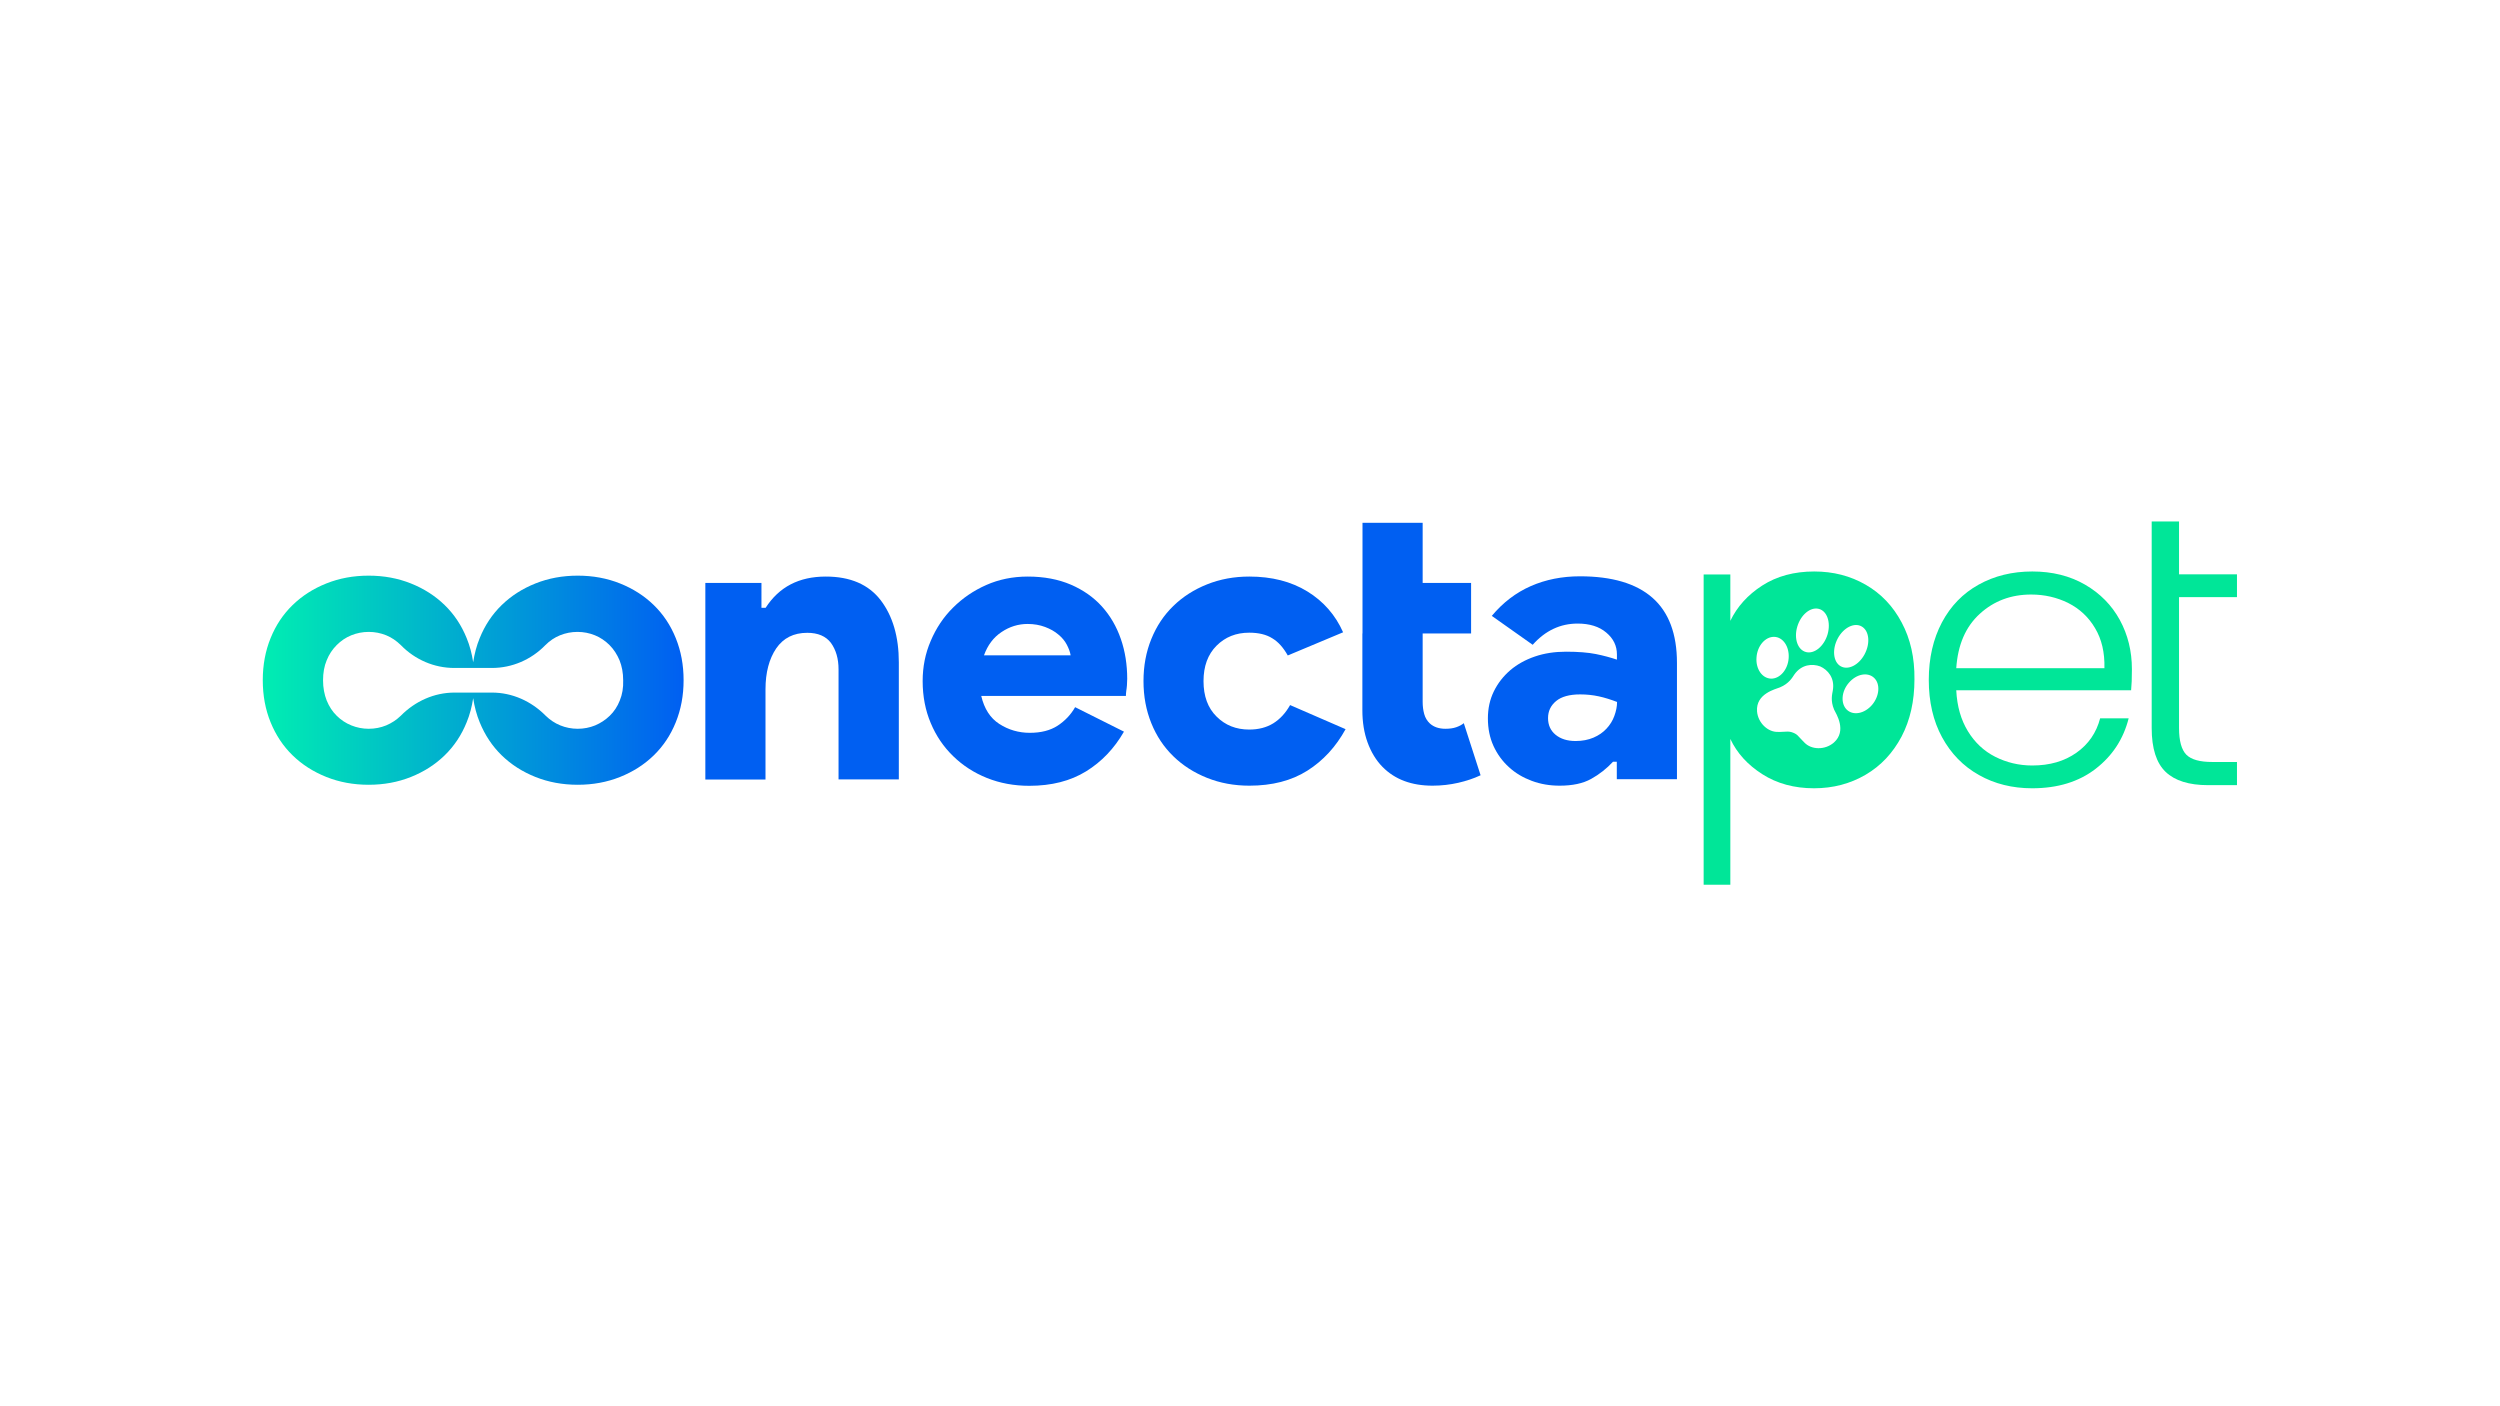 <?xml version="1.0" encoding="utf-8"?>
<!-- Generator: Adobe Illustrator 26.5.0, SVG Export Plug-In . SVG Version: 6.00 Build 0)  -->
<svg version="1.0" id="Camada_1" xmlns="http://www.w3.org/2000/svg" xmlns:xlink="http://www.w3.org/1999/xlink" x="0px" y="0px"
	 viewBox="0 0 1920 1080" style="enable-background:new 0 0 1920 1080;" xml:space="preserve">
<style type="text/css">
	.st0{fill:#005FF2;}
	.st1{fill:url(#SVGID_1_);}
	.st2{fill:#00E698;}
</style>
<g>
	<g>
		<path class="st0" d="M584.9,466.8h3.1c10.3-16,25.6-24,46.2-24c18.9,0,32.9,6.1,42.2,18.2c9.2,12.1,13.9,28,13.9,47.7v89.9H644
			v-84.6c0-8.2-2-14.9-5.8-20.2c-3.9-5.2-10-7.8-18.2-7.8c-10.5,0-18.4,4-23.9,12c-5.4,8-8.2,18.5-8.2,31.4v69.3h-46.2V447.7h43.1
			V466.8z"/>
		<path class="st0" d="M863.2,561.9c-7.4,12.9-17.1,23.1-29.1,30.5c-12,7.4-26.5,11.1-43.6,11.1c-11.7,0-22.5-2-32.5-6
			c-10-4-18.6-9.6-26-16.8c-7.4-7.2-13.1-15.6-17.2-25.4c-4.1-9.7-6.2-20.5-6.2-32.2c0-10.9,2-21.2,6.2-30.9
			c4.1-9.7,9.8-18.3,17.1-25.5c7.3-7.3,15.8-13.1,25.5-17.4c9.7-4.3,20.4-6.5,31.9-6.5c12.5,0,23.5,2.1,33.1,6.2
			c9.5,4.1,17.5,9.7,23.9,16.8c6.4,7.1,11.2,15.4,14.5,24.9c3.3,9.5,4.9,19.8,4.9,30.6c0,1.6-0.1,3.3-0.2,4.9
			c-0.1,1.6-0.3,3.1-0.5,4.3c-0.2,1.4-0.3,2.8-0.3,4H753.6c2.3,9.8,6.9,17,13.9,21.5c7,4.5,14.8,6.8,23.4,6.8s15.7-1.8,21.4-5.5
			c5.6-3.7,10.1-8.4,13.4-14.2L863.2,561.9z M822.2,503.1c-0.4-2.5-1.4-5.1-2.9-8c-1.5-2.9-3.7-5.5-6.5-7.8
			c-2.8-2.4-6.2-4.3-10.2-5.8c-4-1.5-8.5-2.3-13.4-2.3c-7.2,0-13.9,2.1-20,6.2c-6.2,4.1-10.7,10.1-13.5,17.9H822.2z"/>
		<path class="st0" d="M1033.4,560c-7.4,13.5-17.2,24.2-29.4,31.9c-12.2,7.7-27,11.5-44.5,11.5c-11.7,0-22.5-2-32.5-6
			c-10-4-18.6-9.5-25.9-16.6c-7.3-7.1-12.9-15.5-16.9-25.4c-4-9.9-6-20.6-6-32.3s2-22.5,6-32.3c4-9.9,9.6-18.3,16.9-25.4
			c7.3-7.1,15.9-12.6,25.9-16.6c10-4,20.8-6,32.5-6c17.2,0,32.1,3.8,44.5,11.4c12.4,7.6,21.6,18.1,27.5,31.4L989,503.4
			c-3.3-5.9-7.2-10.4-11.9-13.2c-4.6-2.9-10.5-4.3-17.7-4.3c-10.1,0-18.4,3.3-25.1,10c-6.7,6.7-10,15.8-10,27.2
			c0,11.5,3.3,20.6,10,27.2c6.7,6.7,15,10,25.1,10c7.2,0,13.3-1.6,18.5-4.8c5.1-3.2,9.4-7.8,12.9-14L1033.4,560z"/>
		<path class="st0" d="M1046.4,486.5v-38.8v-46.2h46.2v46.2h37.2v38.8h-37.2V539c0,3.4,0.4,6.5,1.2,9.4c0.8,2.9,2.3,5.3,4.3,7.2
			c3.1,2.8,7.1,4.1,12,4.1c3.3,0,6-0.4,8.3-1.2c2.3-0.8,4.2-1.8,5.8-3.1l12.9,40c-5.3,2.5-11.1,4.4-17.2,5.8
			c-6.2,1.4-12.7,2.2-19.7,2.2c-16.2,0-29-4.8-38.5-14.5c-4.9-5-8.7-11.3-11.4-18.7c-2.7-7.4-4-15.7-4-24.7V486.5z"/>
		<path class="st0" d="M1241.9,585h-3.1c-4.9,5.3-10.5,9.7-16.8,13.2c-6.3,3.5-14.3,5.2-24.2,5.2c-7.6,0-14.7-1.2-21.4-3.7
			c-6.7-2.5-12.5-5.9-17.5-10.5c-5-4.5-9-10-11.9-16.3c-2.9-6.4-4.3-13.4-4.3-21.2c0-7.6,1.5-14.5,4.6-20.8
			c3.1-6.3,7.3-11.6,12.6-16.2c5.3-4.5,11.6-8,18.9-10.5c7.3-2.5,15.2-3.7,23.9-3.7c9.2,0,16.9,0.6,22.9,1.8
			c6,1.2,11.4,2.7,16.2,4.3v-4c0-6.6-2.7-12.2-8.2-16.8c-5.4-4.6-12.8-6.9-22-6.9c-13.3,0-24.8,5.4-34.5,16.3l-31.4-22.2
			c8.6-10.3,18.6-17.9,30-22.9c11.4-5,24-7.5,37.7-7.5c24.6,0,43.2,5.5,55.7,16.5c12.5,11,18.8,27.7,18.8,50v89.3h-46.2V585z
			 M1241.9,539.1c-4.7-1.8-9.4-3.3-14-4.3c-4.6-1-9.4-1.5-14.3-1.5c-8.2,0-14.4,1.7-18.5,5.1c-4.1,3.4-6.2,7.7-6.2,13.1
			c0,5.3,1.9,9.6,5.8,12.8c3.9,3.2,9,4.8,15.4,4.8c5.1,0,9.7-0.9,13.7-2.6c4-1.7,7.3-4,10-6.9c2.7-2.9,4.7-6.1,6-9.7
			C1241.2,546.1,1241.9,542.6,1241.9,539.1z"/>
		<linearGradient id="SVGID_1_" gradientUnits="userSpaceOnUse" x1="202" y1="522.432" x2="524.98" y2="522.432">
			<stop  offset="0" style="stop-color:#00EEB2"/>
			<stop  offset="1" style="stop-color:#005FF2"/>
		</linearGradient>
		<path class="st1" d="M519,490.1c-4-9.9-9.6-18.3-16.9-25.4c-7.3-7.1-15.9-12.6-25.9-16.6c-10-4-20.8-6-32.5-6
			c-11.7,0-22.5,2-32.5,6c-10,4-18.6,9.5-25.9,16.6c-7.3,7.1-12.9,15.5-16.9,25.4c-2.4,5.8-4,12-5,18.5c-1-6.5-2.6-12.7-5-18.5
			c-4-9.9-9.6-18.3-16.9-25.4c-7.3-7.1-15.9-12.6-25.9-16.6c-10-4-20.8-6-32.5-6c-11.7,0-22.5,2-32.5,6c-10,4-18.6,9.5-25.9,16.6
			c-7.3,7.1-12.9,15.5-16.9,25.4c-4,9.8-6,20.6-6,32.3s2,22.5,6,32.3c4,9.8,9.6,18.3,16.9,25.4c7.3,7.1,15.9,12.6,25.9,16.6
			c10,4,20.8,6,32.5,6c11.7,0,22.5-2,32.5-6c10-4,18.6-9.5,25.9-16.6c7.3-7.1,12.9-15.5,16.9-25.4c2.4-5.8,4-12,5-18.5
			c1,6.5,2.6,12.7,5,18.5c4,9.8,9.6,18.3,16.9,25.4c7.3,7.1,15.9,12.6,25.9,16.6c10,4,20.8,6,32.5,6c11.7,0,22.5-2,32.5-6
			c10-4,18.6-9.5,25.9-16.6c7.3-7.1,12.9-15.5,16.9-25.4c4-9.9,6-20.6,6-32.3S523,500,519,490.1z M476,538
			c-1.8,4.6-4.4,8.5-7.7,11.7c-3.3,3.2-7,5.6-11.2,7.4c-4.2,1.7-8.7,2.6-13.4,2.6c-4.7,0-9.2-0.9-13.4-2.6
			c-4.2-1.7-7.9-4.2-11.2-7.4c0,0-0.1-0.1-0.1-0.1c-11-11.1-25.6-17.7-41.2-17.7H364h-1.1h-13.8c-15.6,0-30.2,6.6-41.2,17.7
			c0,0-0.1,0.1-0.1,0.1c-3.3,3.2-7,5.6-11.2,7.4c-4.2,1.7-8.7,2.6-13.4,2.6c-4.7,0-9.2-0.9-13.4-2.6c-4.2-1.7-8-4.2-11.2-7.4
			c-3.3-3.2-5.8-7.1-7.7-11.7c-1.8-4.6-2.8-9.8-2.8-15.5c0-5.7,0.9-10.9,2.8-15.4c1.8-4.5,4.4-8.4,7.7-11.7c3.3-3.3,7-5.8,11.2-7.5
			c4.2-1.7,8.7-2.6,13.4-2.6c4.7,0,9.2,0.9,13.4,2.6c4.2,1.7,7.9,4.3,11.2,7.5c0,0,0.1,0.1,0.1,0.1c10.8,11.1,25.5,17.5,41,17.5h0.9
			h13h1.1h13h0.9c15.5,0,30.2-6.4,41-17.5c0,0,0.1-0.1,0.1-0.1c3.3-3.3,7-5.8,11.2-7.5c4.2-1.7,8.7-2.6,13.4-2.6
			c4.7,0,9.2,0.9,13.4,2.6c4.2,1.7,8,4.3,11.2,7.5c3.3,3.3,5.8,7.2,7.7,11.7c1.8,4.5,2.8,9.6,2.8,15.4
			C478.8,528.2,477.9,533.4,476,538z"/>
	</g>
	<g>
		<path class="st2" d="M1460.5,478.1c-6.6-12.5-15.8-22.2-27.6-29c-11.8-6.8-24.9-10.2-39.6-10.2c-15.4,0-28.7,3.6-39.9,10.8
			c-11.2,7.2-19.3,16.3-24.5,27.1v-35.6h-20.5v238.3h20.5v-112c5.1,10.9,13.3,19.9,24.6,27.1c11.3,7.2,24.5,10.8,39.7,10.8
			c14.6,0,27.8-3.5,39.6-10.4c11.8-6.9,20.9-16.7,27.6-29.3c6.6-12.6,9.9-27.3,9.9-43.9C1470.5,505.2,1467.2,490.6,1460.5,478.1z
			 M1380.3,481.3c2.7-9.2,10.1-15.3,16.5-13.7c6.4,1.6,9.4,10.3,6.8,19.5c-2.7,9.2-10.1,15.3-16.5,13.7
			C1380.6,499.2,1377.6,490.4,1380.3,481.3z M1349,504.9c0.6-8.9,6.7-15.9,13.5-15.8c6.8,0.1,11.8,7.4,11.2,16.3
			c-0.6,8.9-6.7,15.9-13.5,15.8C1353.3,521,1348.3,513.7,1349,504.9z M1408.4,570.3c-6.8,5.9-17.3,5.6-22.6,0c-0.9-1-1.1-1-4.4-4.6
			c-1-1.2-2.2-2.2-4.3-3c-2-0.8-3.6-0.9-5.2-0.8c-4.9,0.3-5.1,0.2-6.4,0.2c-7.7,0.3-15.4-6.9-16.1-15.8c-1-13.6,14.2-17,17.6-18.4
			c7-2.9,9.6-7.7,11-9.8c5.6-8,13.9-8.5,19.9-6.3l0,0c0,0,0,0,0,0c0,0,0,0,0,0l0,0c5.8,2.6,11.4,8.8,9.7,18.5c-0.4,2.5-2,7.7,1,14.7
			C1410.2,548.2,1418.6,561.3,1408.4,570.3z M1411.4,490.3c4.5-8.4,12.8-12.5,18.5-9.1c5.7,3.4,6.6,12.9,2.1,21.3
			c-4.5,8.4-12.8,12.5-18.5,9.1C1407.9,508.3,1406.9,498.7,1411.4,490.3z M1437.8,541.3c-5.8,6.8-14.4,8.5-19.4,3.8
			c-4.9-4.7-4.3-14,1.5-20.7c5.8-6.8,14.4-8.5,19.4-3.8C1444.2,525.2,1443.5,534.5,1437.8,541.3z"/>
		<path class="st2" d="M1636.7,530.1h-134.3c0.6,12.3,3.6,22.7,8.9,31.4c5.3,8.7,12.3,15.3,21,19.7c8.7,4.4,18.2,6.7,28.5,6.7
			c13.4,0,24.7-3.3,33.9-9.8c9.2-6.5,15.3-15.3,18.2-26.4h21.9c-4,15.8-12.4,28.7-25.3,38.7c-12.9,10-29.2,15-48.8,15
			c-15.2,0-28.9-3.4-40.9-10.2c-12.1-6.8-21.5-16.5-28.3-29c-6.8-12.5-10.2-27.2-10.2-44c0-16.8,3.4-31.5,10.1-44.2
			c6.7-12.6,16.1-22.3,28.2-29c12-6.7,25.8-10.1,41.2-10.1c15.4,0,28.9,3.4,40.5,10.1c11.6,6.7,20.5,15.8,26.7,27.1
			c6.2,11.4,9.3,24,9.3,37.8C1637.3,520.9,1637.1,526.3,1636.7,530.1z M1609,482.4c-5-8.5-11.9-14.9-20.6-19.3
			c-8.7-4.3-18.2-6.5-28.5-6.5c-15.4,0-28.6,4.9-39.4,14.8c-10.9,9.9-16.9,23.8-18.1,41.8h113.8
			C1616.5,501.1,1614.1,490.9,1609,482.4z"/>
		<path class="st2" d="M1673.5,458.6v100.5c0,9.9,1.9,16.7,5.6,20.5c3.8,3.8,10.4,5.6,19.9,5.6h19V603h-22.2
			c-14.6,0-25.5-3.4-32.6-10.2c-7.1-6.8-10.7-18-10.7-33.6V458.6v-17.5v-40.6h21v40.6h44.5v17.5H1673.5z"/>
	</g>
</g>
</svg>
